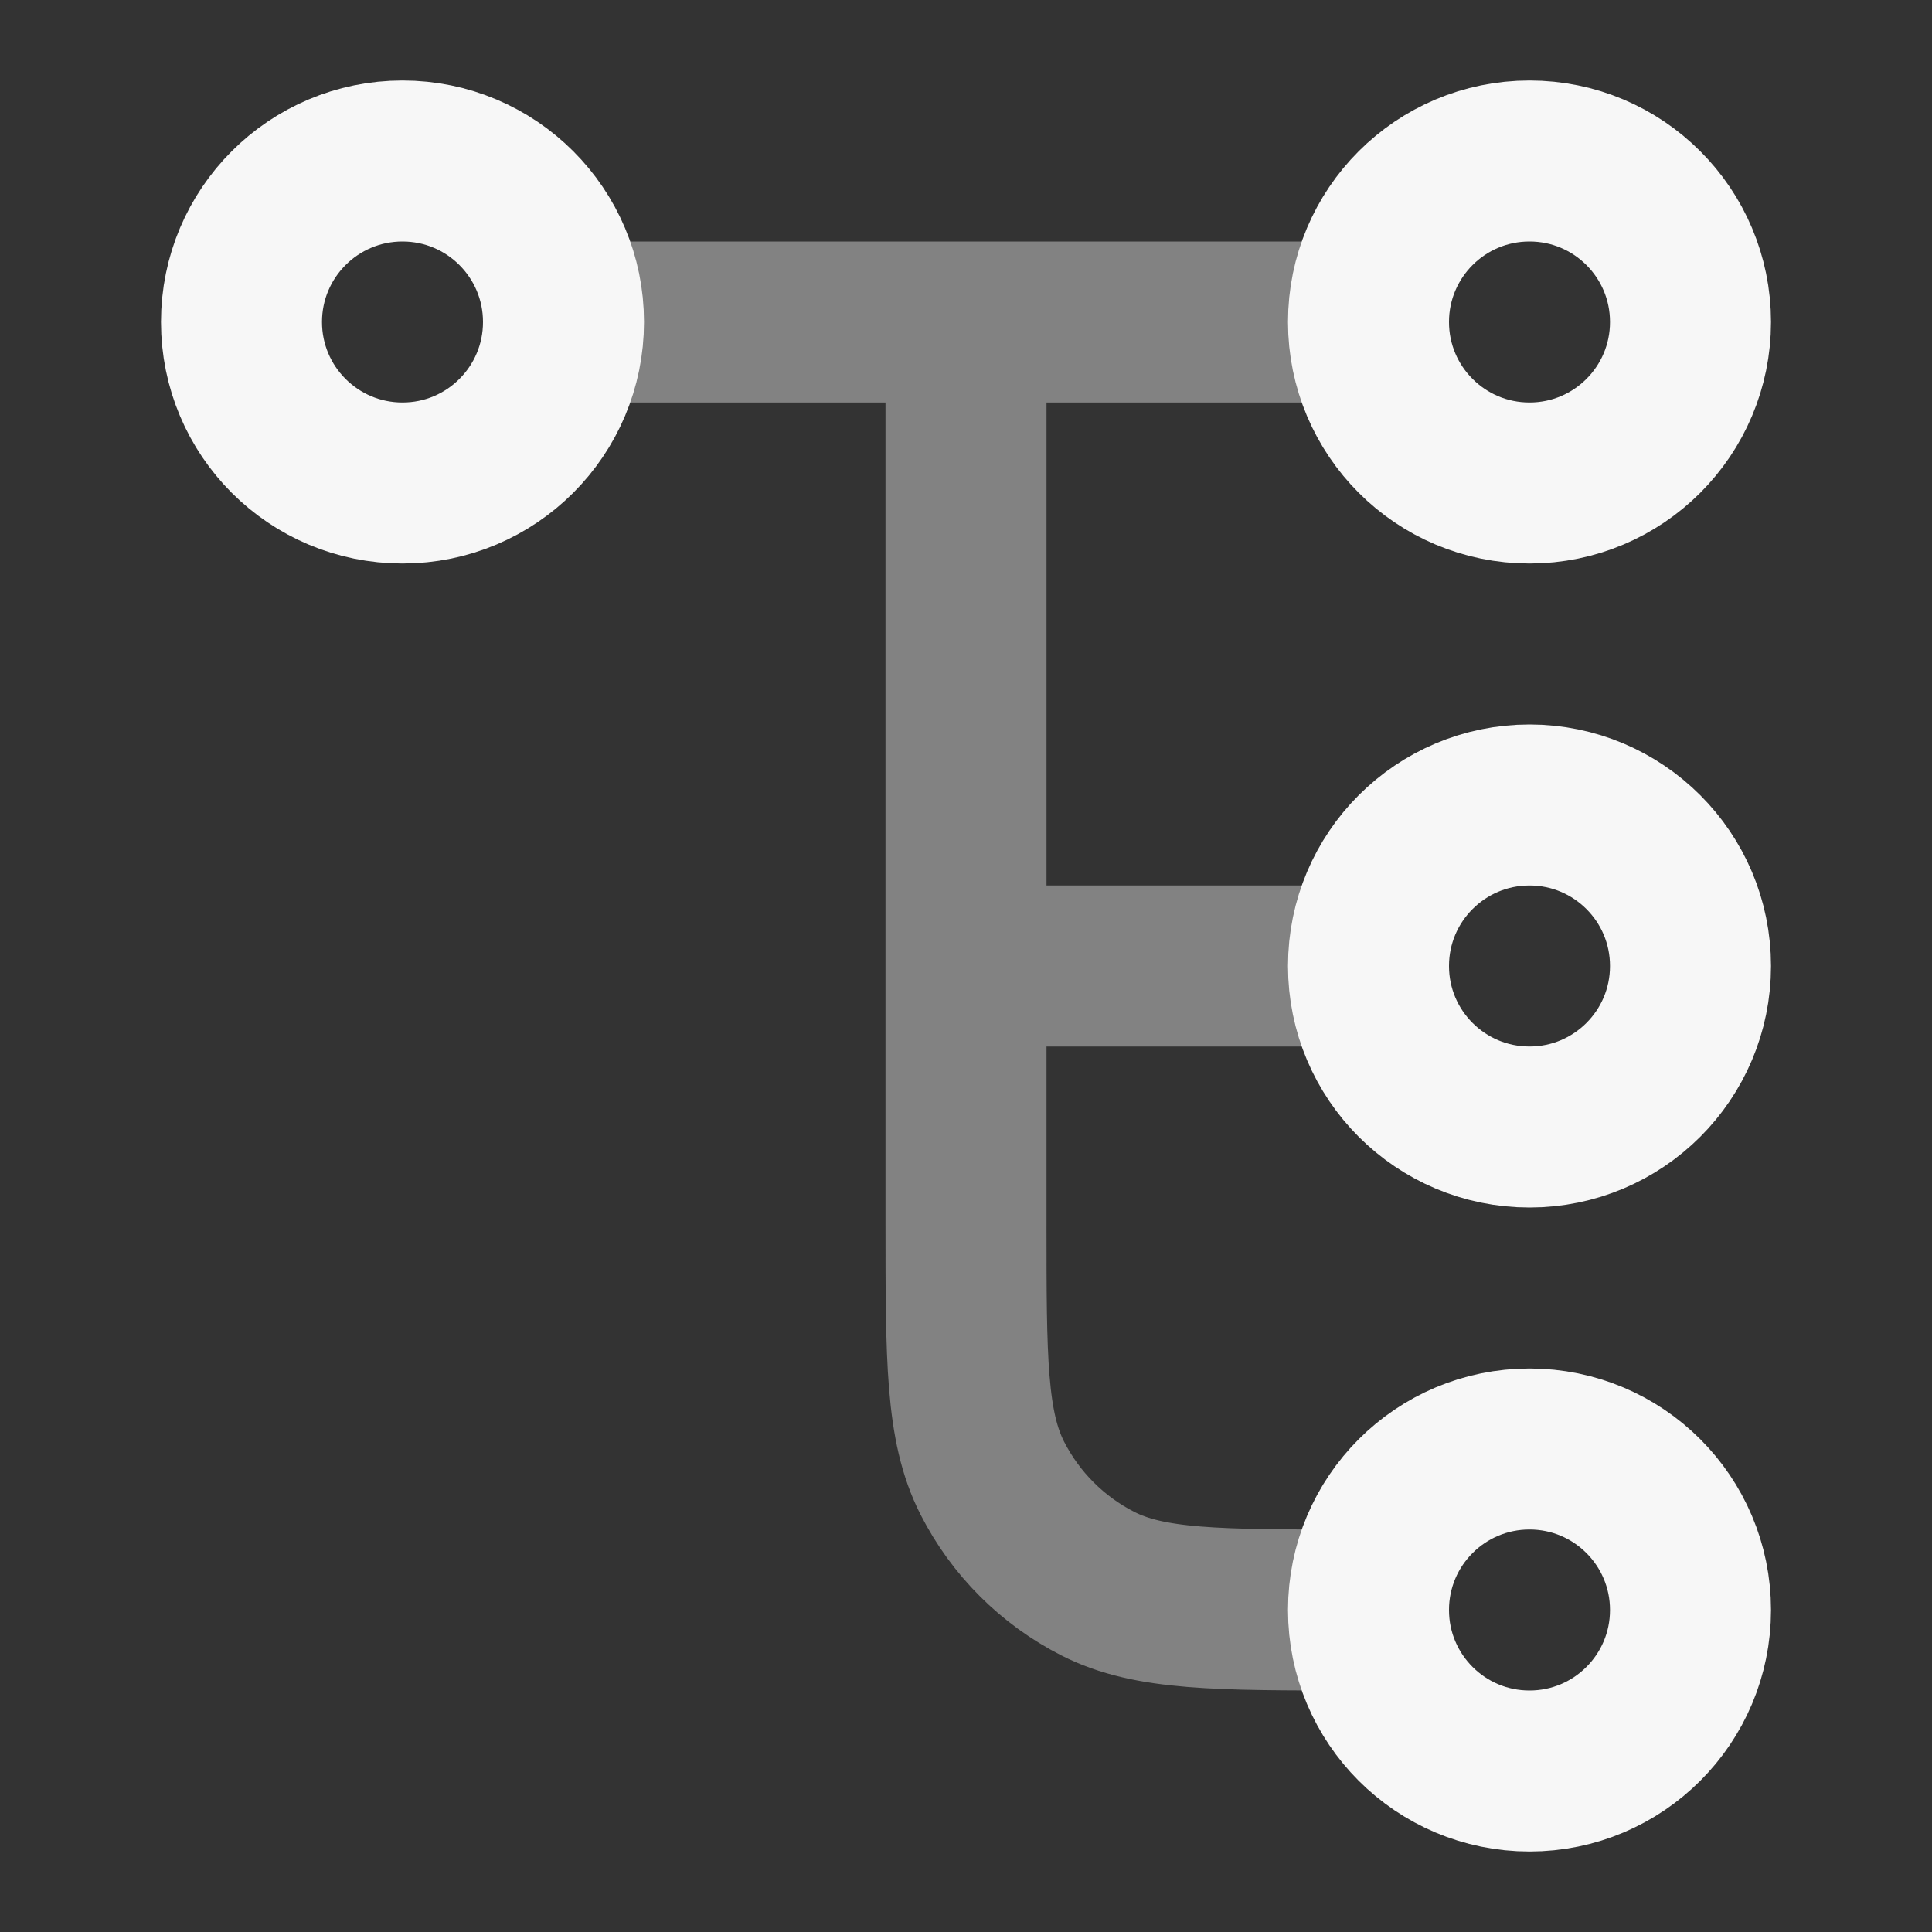 <svg width="24" height="24" xmlns="http://www.w3.org/2000/svg" viewBox="0 0 24 24"><rect x="0" y="0" width="24" height="24" fill="#333333" stroke="none"/><title>dataflow 02</title><g fill="none" class="nc-icon-wrapper"><path opacity=".4" d="M12 4V15.2C12 16.88 12 17.72 12.327 18.362C12.615 18.927 13.073 19.385 13.638 19.673C14.28 20 15.12 20 16.8 20H17M7 4L17 4M12 12H17" stroke="#F7F7F7" stroke-width="2" stroke-linecap="round" stroke-linejoin="round"></path><path d="M19 14C20.105 14 21 13.105 21 12C21 10.895 20.105 10 19 10C17.895 10 17 10.895 17 12C17 13.105 17.895 14 19 14Z" stroke="#F7F7F7" stroke-width="2" stroke-linecap="round" stroke-linejoin="round"></path><path d="M5 6C6.105 6 7 5.105 7 4C7 2.895 6.105 2 5 2C3.895 2 3 2.895 3 4C3 5.105 3.895 6 5 6Z" stroke="#F7F7F7" stroke-width="2" stroke-linecap="round" stroke-linejoin="round"></path><path d="M19 6C20.105 6 21 5.105 21 4C21 2.895 20.105 2 19 2C17.895 2 17 2.895 17 4C17 5.105 17.895 6 19 6Z" stroke="#F7F7F7" stroke-width="2" stroke-linecap="round" stroke-linejoin="round"></path><path d="M19 22C20.105 22 21 21.105 21 20C21 18.895 20.105 18 19 18C17.895 18 17 18.895 17 20C17 21.105 17.895 22 19 22Z" stroke="#F7F7F7" stroke-width="2" stroke-linecap="round" stroke-linejoin="round"></path></g></svg>